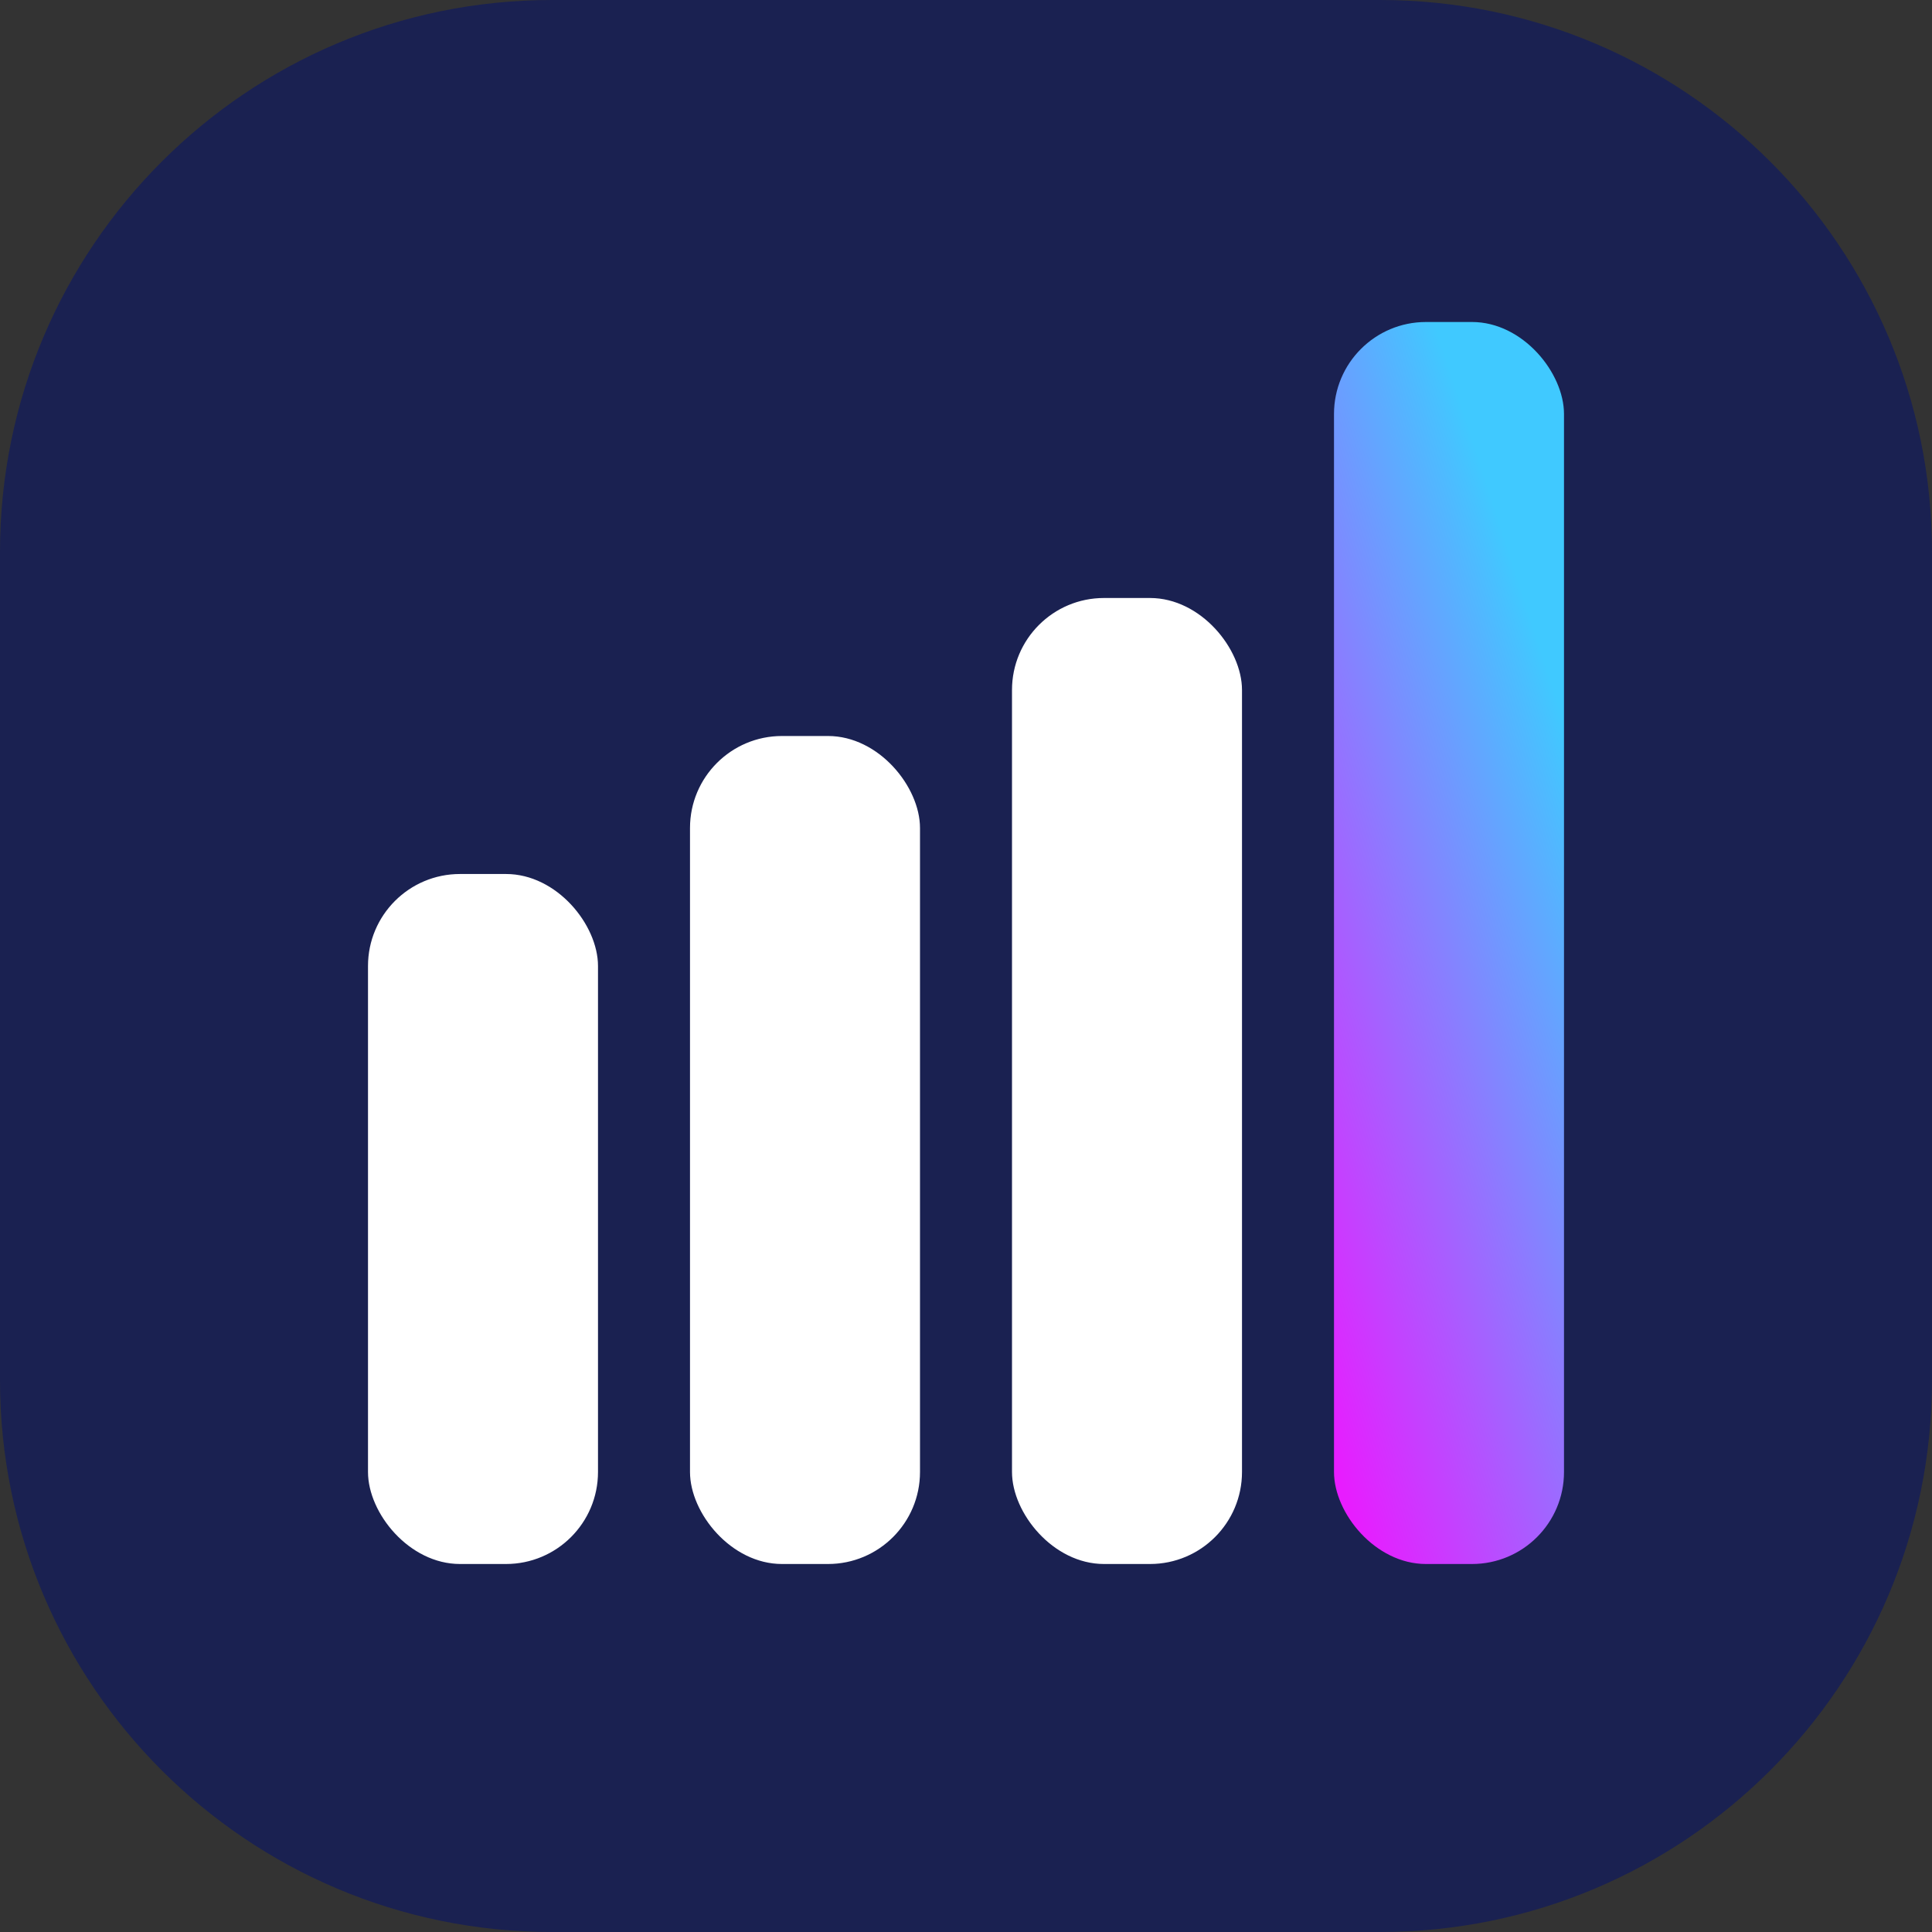 <svg width="42" height="42" viewBox="0 0 42 42" fill="none" xmlns="http://www.w3.org/2000/svg">
<rect x="0" y="0" width="42" height="42" fill="#333333" stroke="none"/>
<path d="M0 12C0 5.373 5.373 0 12 0H30C36.627 0 42 5.373 42 12V30C42 36.627 36.627 42 30 42H12C5.373 42 0 36.627 0 30V12Z" fill="#1A2151"/>
<rect x="8" y="19" width="5" height="15" rx="2" fill="white"/>
<rect x="15" y="16" width="5" height="18" rx="2" fill="white"/>
<rect x="22" y="13" width="5" height="21" rx="2" fill="white"/>
<rect x="29" y="7" width="5" height="27" rx="2" fill="url(#paint0_linear)"/>
<defs>
<linearGradient id="paint0_linear" x1="32.656" y1="11.517" x2="23.379" y2="14.531" gradientUnits="userSpaceOnUse">
<stop stop-color="#40C9FF"/>
<stop offset="1" stop-color="#E81CFF"/>
</linearGradient>
</defs>
</svg>
